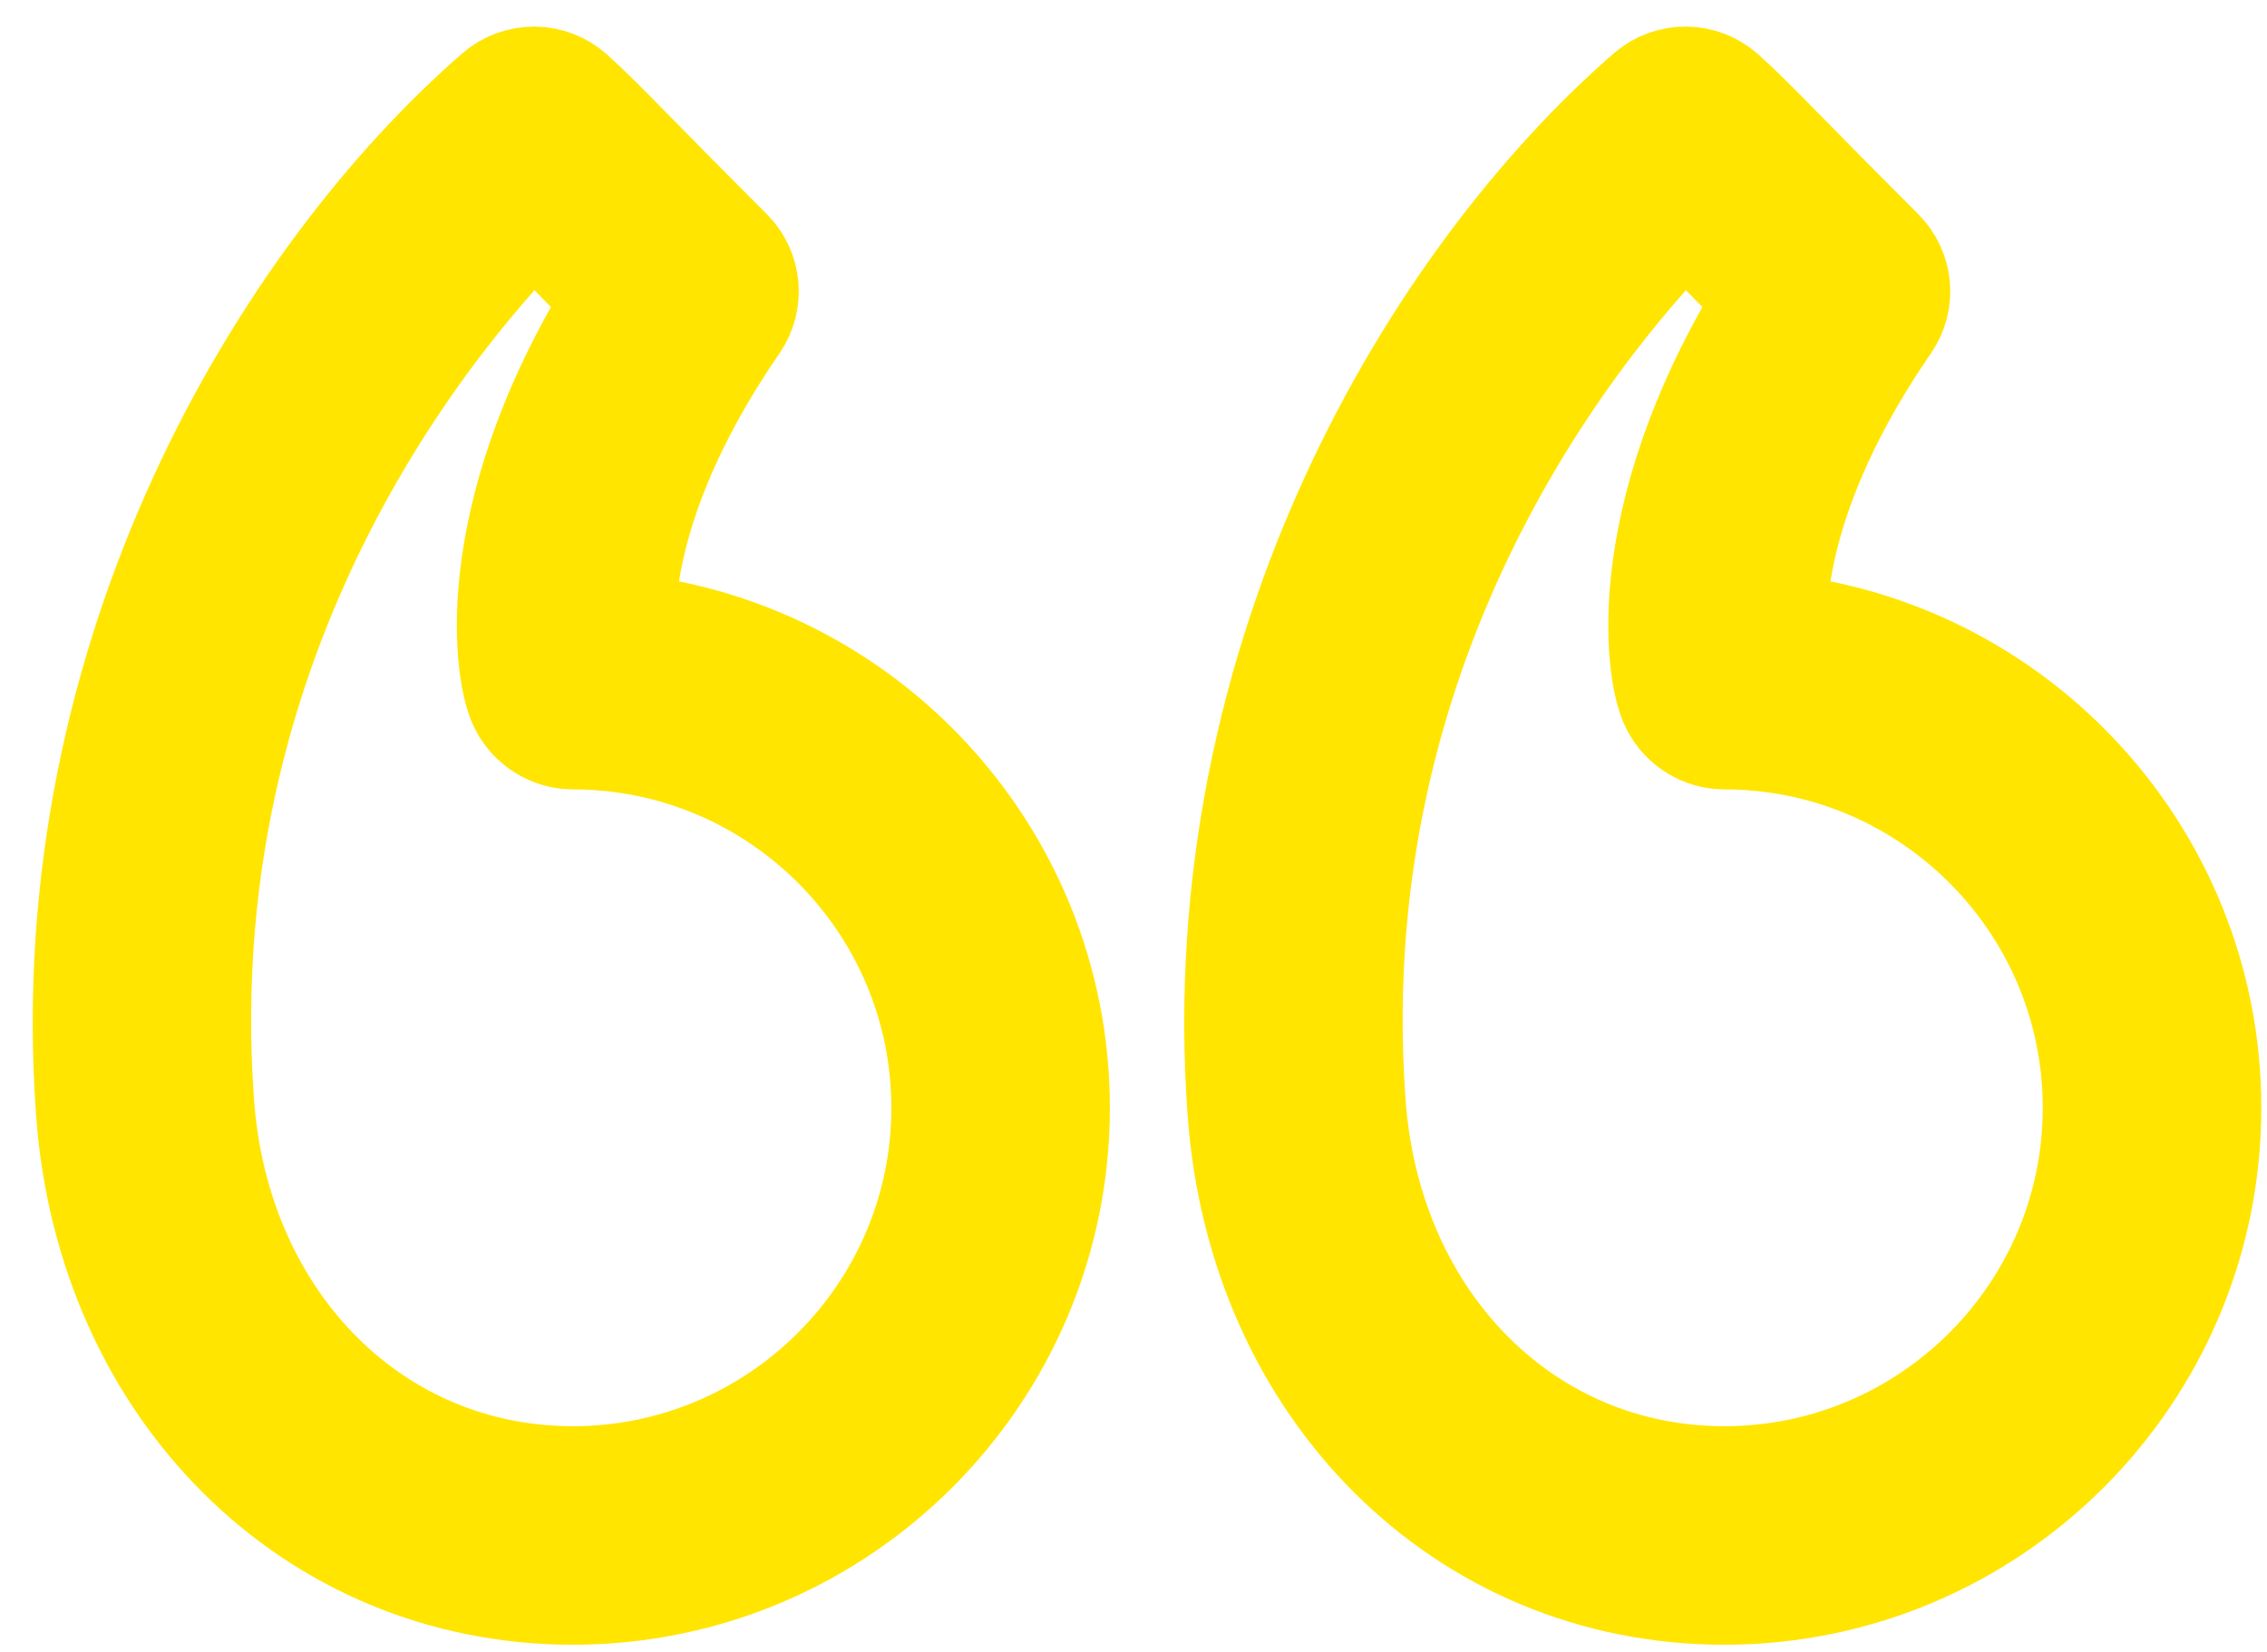 <svg width="59" height="43" viewBox="0 0 59 43" fill="none" xmlns="http://www.w3.org/2000/svg">
<path d="M45.571 16.879C45.462 15.703 45.545 12.507 48.607 8.062C48.839 7.727 48.797 7.275 48.509 6.987C47.261 5.739 46.488 4.951 45.946 4.4C45.233 3.673 44.907 3.342 44.431 2.91C44.113 2.624 43.632 2.619 43.31 2.899C37.974 7.543 32.046 17.139 32.904 28.896C33.406 35.799 38.442 40.81 44.876 40.81C51.479 40.81 56.852 35.438 56.852 28.835C56.852 22.465 51.852 17.241 45.571 16.879ZM44.876 39.122C39.35 39.122 35.024 34.77 34.586 28.774C34.586 28.774 34.586 28.774 34.586 28.773C33.621 15.551 41.481 6.962 43.856 4.688C44.087 4.916 44.352 5.185 44.742 5.582C45.211 6.06 45.854 6.714 46.826 7.69C43.109 13.417 43.811 17.497 44.118 18.082C44.264 18.36 44.563 18.547 44.876 18.547C50.549 18.547 55.164 23.162 55.164 28.835C55.164 34.507 50.549 39.122 44.876 39.122Z" fill="#FFE500" stroke="#FFE500" stroke-width="4"/>
<path d="M15.603 16.879C15.494 15.706 15.574 12.512 18.64 8.062C18.87 7.727 18.829 7.274 18.542 6.987C17.296 5.741 16.524 4.954 15.982 4.403C15.267 3.675 14.941 3.342 14.464 2.91C14.146 2.624 13.665 2.62 13.344 2.898C8.007 7.542 2.078 17.137 2.935 28.896V28.897C3.439 35.799 8.475 40.81 14.909 40.81C21.513 40.81 26.885 35.438 26.885 28.835C26.885 22.464 21.885 17.239 15.603 16.879ZM14.909 39.122C9.385 39.122 5.055 34.77 4.617 28.773V28.774C3.655 15.548 11.515 6.961 13.889 4.688C14.122 4.916 14.387 5.187 14.778 5.585C15.246 6.062 15.888 6.716 16.859 7.69C13.142 13.417 13.843 17.497 14.151 18.081C14.296 18.359 14.596 18.547 14.909 18.547C20.583 18.547 25.198 23.162 25.198 28.835C25.198 34.507 20.583 39.122 14.909 39.122Z" fill="#FFE500" stroke="#FFE500" stroke-width="4"/>
</svg>
